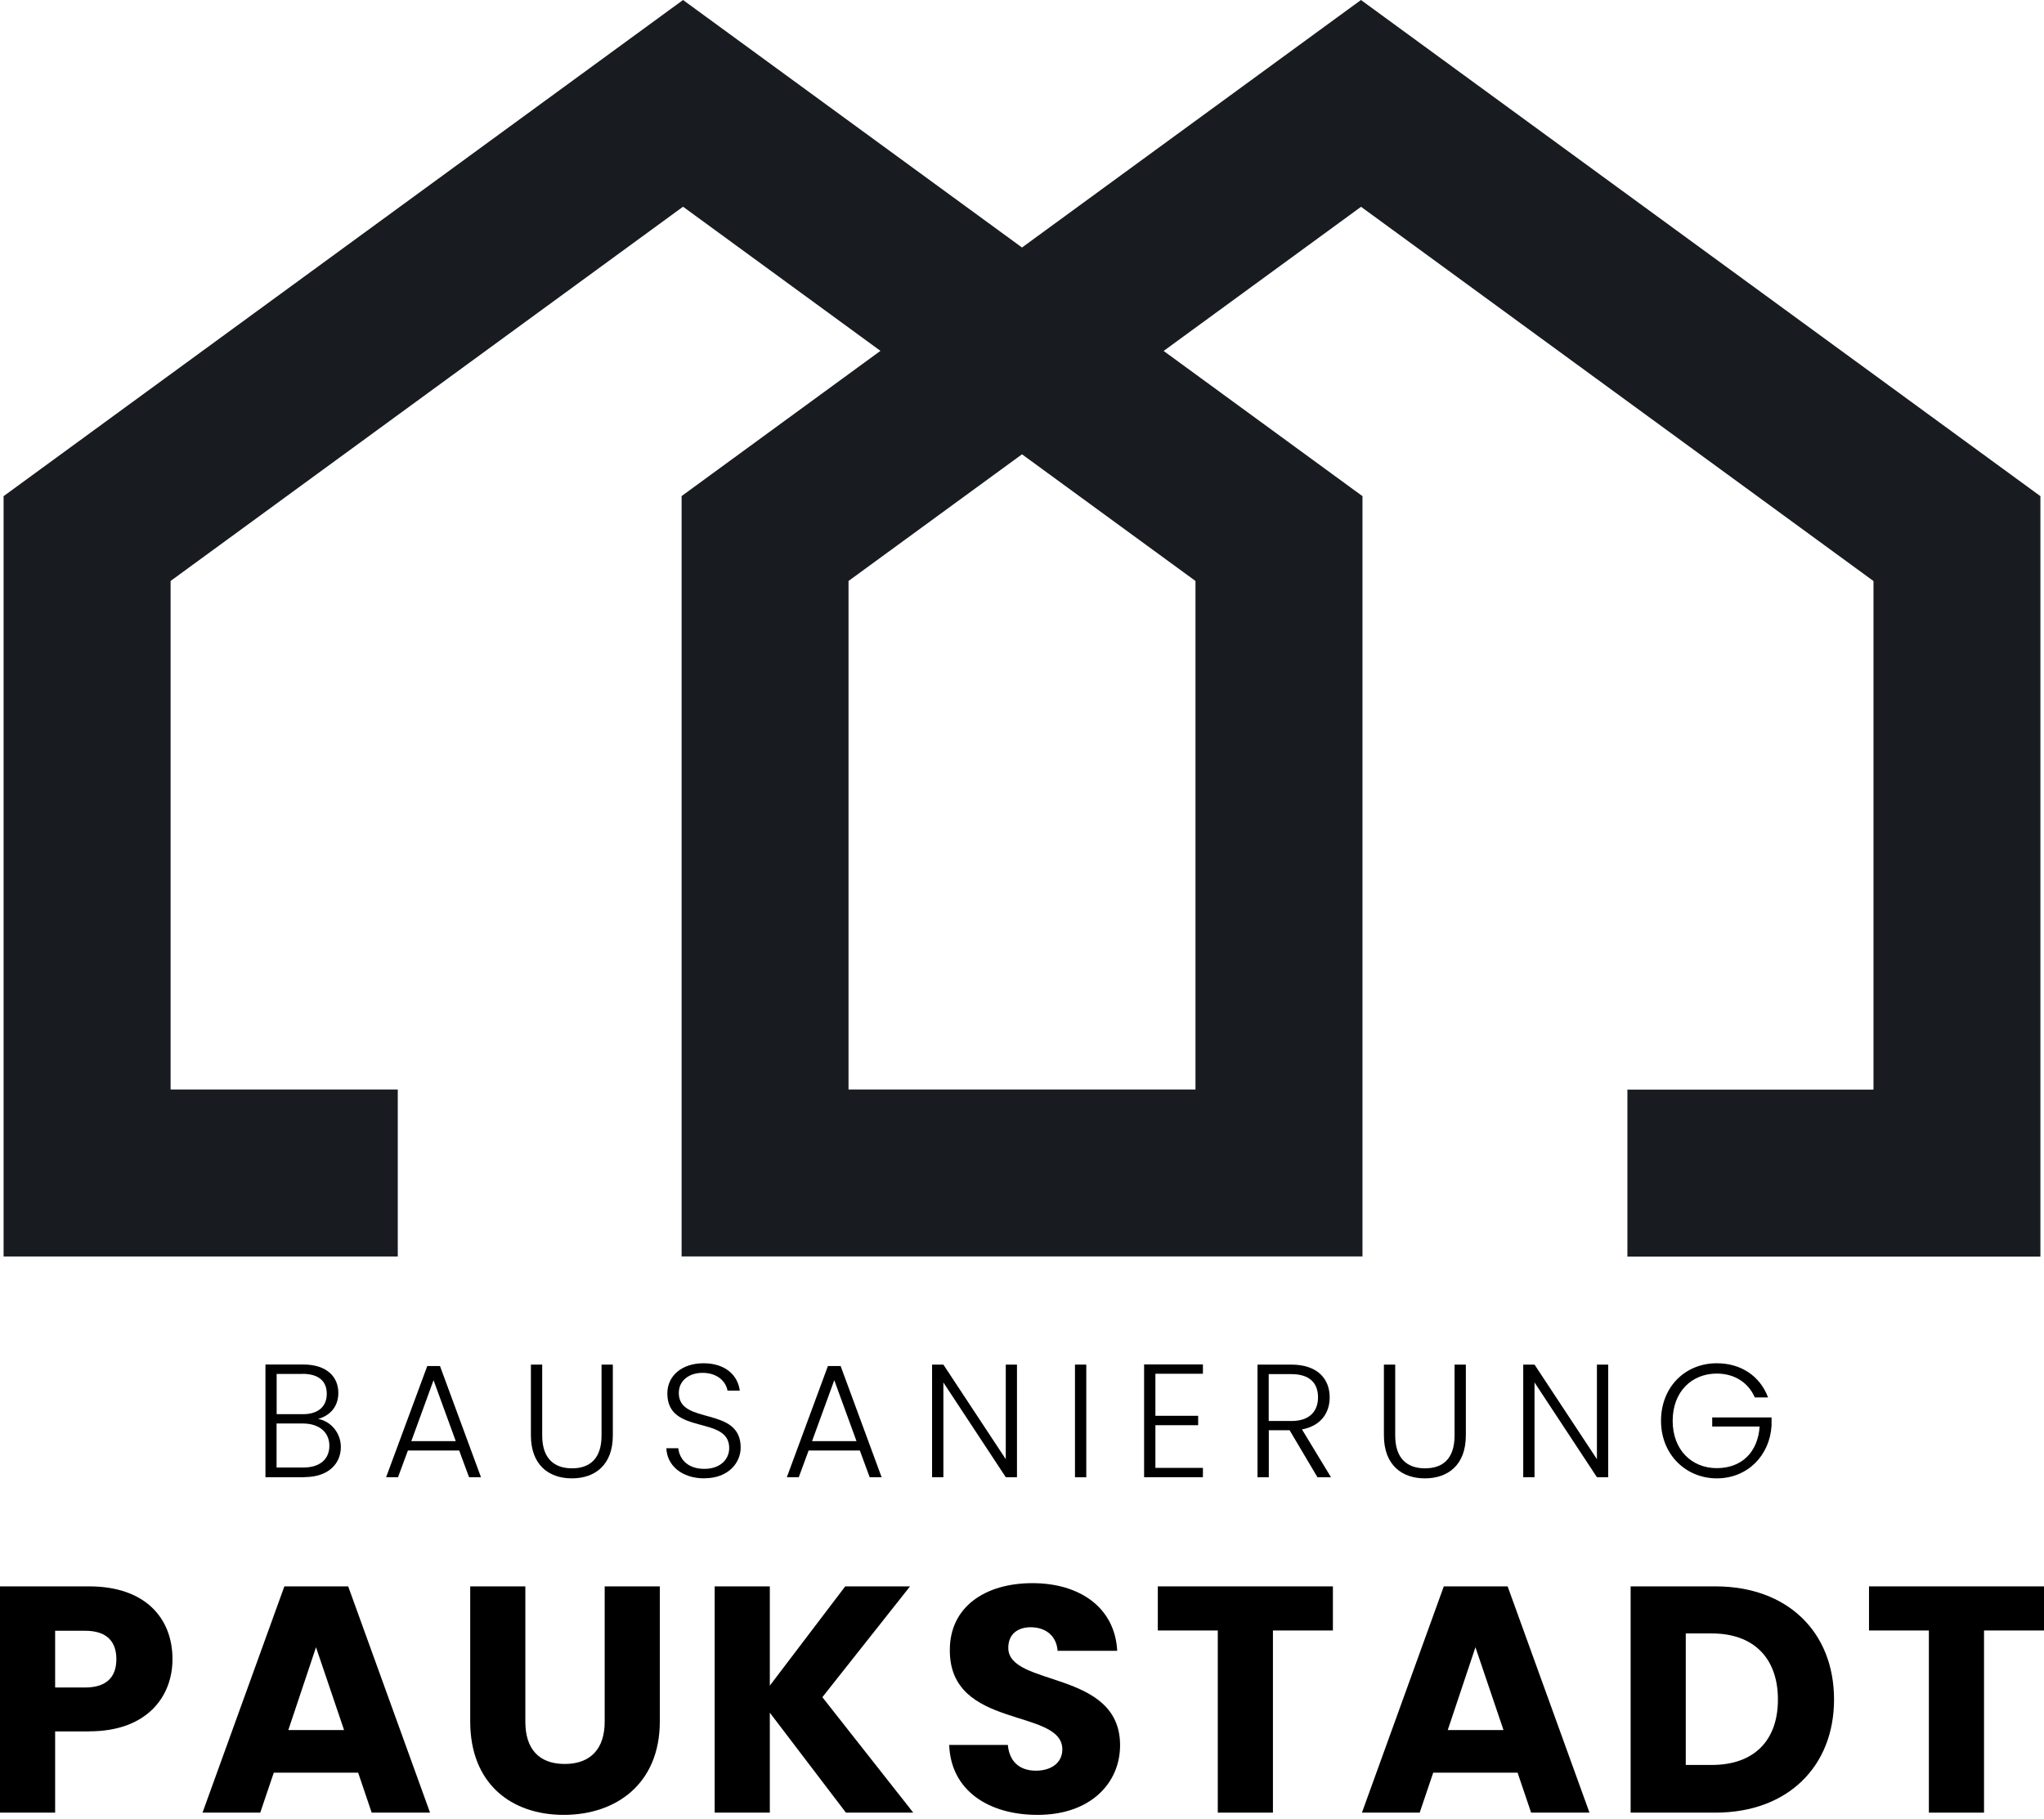 <?xml version="1.0" encoding="UTF-8"?><svg id="Ebene_2" xmlns="http://www.w3.org/2000/svg" xmlns:xlink="http://www.w3.org/1999/xlink" viewBox="0 0 228 202.92"><defs><clipPath id="clippath"><rect width="228" height="202.92" style="fill:none; stroke-width:0px;"/></clipPath><clipPath id="clippath-1"><rect width="228" height="202.92" style="fill:none; stroke-width:0px;"/></clipPath></defs><g id="Ebene_1-2"><g id="Logo_mit_Text"><g style="clip-path:url(#clippath);"><path d="m94.65,64.81l19.35-14.13,19.35,14.13v56.73h-38.7v-56.73ZM151.81,0l-37.81,27.61L76.19,0,.4,55.35v84.82h43.97v-18.63h-25.34v-56.73l57.16-41.75,22.02,16.08-22.18,16.2v84.82h75.95V55.35l-22.18-16.2,22.02-16.08,57.16,41.75v56.73h-27.45v18.63h46.07V55.35L151.81,0Z" style="fill:#181c21; stroke-width:0px;"/><g style="clip-path:url(#clippath-1);"><path d="m9.96,193.15h-3.81v9.06H0v-25.24h9.96c6.18,0,9.28,3.49,9.28,8.12,0,4.17-2.84,8.05-9.28,8.05m-.47-4.89c2.45,0,3.49-1.22,3.49-3.16s-1.04-3.17-3.49-3.17h-3.34v6.33h3.34Z" style="stroke-width:0px;"/><path d="m39.96,197.75h-9.42l-1.51,4.46h-6.44l9.13-25.24h7.12l9.13,25.24h-6.51l-1.51-4.46Zm-4.71-13.99l-3.09,9.24h6.22l-3.13-9.24Z" style="stroke-width:0px;"/><path d="m52.45,176.97h6.15v15.1c0,2.98,1.47,4.71,4.39,4.71s4.46-1.73,4.46-4.71v-15.1h6.15v15.06c0,6.98-4.89,10.43-10.72,10.43s-10.43-3.45-10.43-10.43v-15.06Z" style="stroke-width:0px;"/><polygon points="85.87 191.06 85.87 202.21 79.72 202.21 79.72 176.97 85.87 176.97 85.87 188.04 94.28 176.97 101.51 176.97 91.73 189.33 101.87 202.21 94.36 202.21 85.87 191.06" style="stroke-width:0px;"/><path d="m115.73,202.46c-5.43,0-9.67-2.7-9.85-7.8h6.54c.18,1.94,1.4,2.87,3.13,2.87s2.95-.9,2.95-2.37c0-4.67-12.62-2.16-12.55-11.11,0-4.78,3.92-7.44,9.21-7.44s9.21,2.73,9.46,7.55h-6.65c-.11-1.62-1.26-2.59-2.91-2.63-1.48-.03-2.59.72-2.59,2.3,0,4.39,12.47,2.41,12.47,10.86,0,4.24-3.31,7.77-9.2,7.77" style="stroke-width:0px;"/><polygon points="129.15 176.97 148.68 176.97 148.68 181.89 141.99 181.89 141.99 202.21 135.84 202.21 135.84 181.89 129.15 181.89 129.15 176.97" style="stroke-width:0px;"/><path d="m169.29,197.75h-9.42l-1.51,4.46h-6.44l9.13-25.24h7.12l9.13,25.24h-6.51l-1.51-4.46Zm-4.71-13.99l-3.09,9.24h6.22l-3.13-9.24Z" style="stroke-width:0px;"/><path d="m204.58,189.59c0,7.48-5.18,12.62-13.23,12.62h-9.46v-25.24h9.46c8.05,0,13.23,5.1,13.23,12.62m-13.63,7.3c4.64,0,7.37-2.66,7.37-7.3s-2.73-7.37-7.37-7.37h-2.91v14.67h2.91Z" style="stroke-width:0px;"/><polygon points="208.48 176.97 228 176.97 228 181.89 221.31 181.89 221.31 202.21 215.16 202.21 215.16 181.89 208.48 181.89 208.48 176.97" style="stroke-width:0px;"/><path d="m33.96,164.79h-4.35v-12.57h4.23c2.64,0,3.9,1.4,3.9,3.16,0,1.65-1.04,2.57-2.25,2.91,1.4.25,2.53,1.55,2.53,3.13,0,1.89-1.42,3.36-4.06,3.36m-.22-11.51h-2.88v4.49h2.93c1.71,0,2.66-.86,2.66-2.27s-.9-2.23-2.72-2.23m.07,5.54h-2.95v4.91h3c1.82,0,2.89-.92,2.89-2.43s-1.15-2.48-2.95-2.48" style="stroke-width:0px;"/><path d="m51.22,161.81h-5.72l-1.1,2.98h-1.33l4.59-12.4h1.42l4.57,12.4h-1.33l-1.1-2.98Zm-2.86-7.84l-2.48,6.8h4.96l-2.48-6.8Z" style="stroke-width:0px;"/><path d="m59.22,152.23h1.26v7.91c0,2.6,1.37,3.66,3.33,3.66s3.29-1.06,3.29-3.66v-7.91h1.26v7.89c0,3.33-2.01,4.8-4.57,4.8s-4.57-1.48-4.57-4.8v-7.89Z" style="stroke-width:0px;"/><path d="m78.57,164.92c-2.52,0-4.17-1.44-4.24-3.36h1.33c.11,1.04.88,2.3,2.91,2.3,1.74,0,2.77-1.03,2.77-2.32,0-3.7-6.9-1.37-6.9-6.1,0-1.94,1.6-3.36,4.03-3.36s3.83,1.33,4.05,3.05h-1.37c-.14-.88-.99-1.96-2.73-1.98-1.47-.02-2.7.79-2.7,2.25,0,3.63,6.9,1.4,6.9,6.08,0,1.71-1.38,3.43-4.04,3.43" style="stroke-width:0px;"/><path d="m95.92,161.81h-5.72l-1.1,2.98h-1.33l4.58-12.4h1.42l4.57,12.4h-1.33l-1.1-2.98Zm-2.86-7.84l-2.48,6.8h4.96l-2.48-6.8Z" style="stroke-width:0px;"/><polygon points="113.44 152.23 113.44 164.79 112.19 164.79 105.23 154.22 105.23 164.79 103.97 164.79 103.97 152.23 105.23 152.23 112.19 162.78 112.19 152.23 113.44 152.23" style="stroke-width:0px;"/><rect x="119.91" y="152.23" width="1.26" height="12.57" style="stroke-width:0px;"/><polygon points="134.18 153.25 128.88 153.25 128.88 157.94 133.65 157.94 133.65 158.99 128.88 158.99 128.88 163.75 134.18 163.75 134.18 164.79 127.62 164.79 127.62 152.21 134.18 152.21 134.18 153.25" style="stroke-width:0px;"/><path d="m144.04,152.23c2.91,0,4.28,1.58,4.28,3.65,0,1.73-.97,3.18-3.09,3.58l3.24,5.34h-1.51l-3.11-5.25h-2.32v5.25h-1.26v-12.57h3.78Zm0,1.06h-2.52v5.23h2.54c2.05,0,2.96-1.12,2.96-2.64s-.86-2.59-2.98-2.59" style="stroke-width:0px;"/><path d="m154.37,152.23h1.26v7.91c0,2.6,1.36,3.66,3.33,3.66s3.29-1.06,3.29-3.66v-7.91h1.26v7.89c0,3.33-2.01,4.8-4.57,4.8s-4.57-1.48-4.57-4.8v-7.89Z" style="stroke-width:0px;"/><polygon points="179.39 152.23 179.39 164.79 178.13 164.79 171.17 154.22 171.17 164.79 169.91 164.79 169.91 152.23 171.17 152.23 178.13 162.78 178.13 152.23 179.39 152.23" style="stroke-width:0px;"/><path d="m197.21,155.89h-1.47c-.7-1.62-2.23-2.66-4.24-2.66-2.78,0-4.92,2.01-4.92,5.27s2.14,5.28,4.92,5.28,4.58-1.78,4.78-4.64h-5.29v-1.02h6.62v.92c-.2,3.33-2.68,5.88-6.11,5.88s-6.22-2.64-6.22-6.42,2.7-6.42,6.22-6.42c2.7,0,4.82,1.42,5.72,3.81" style="stroke-width:0px;"/></g></g></g></g></svg>